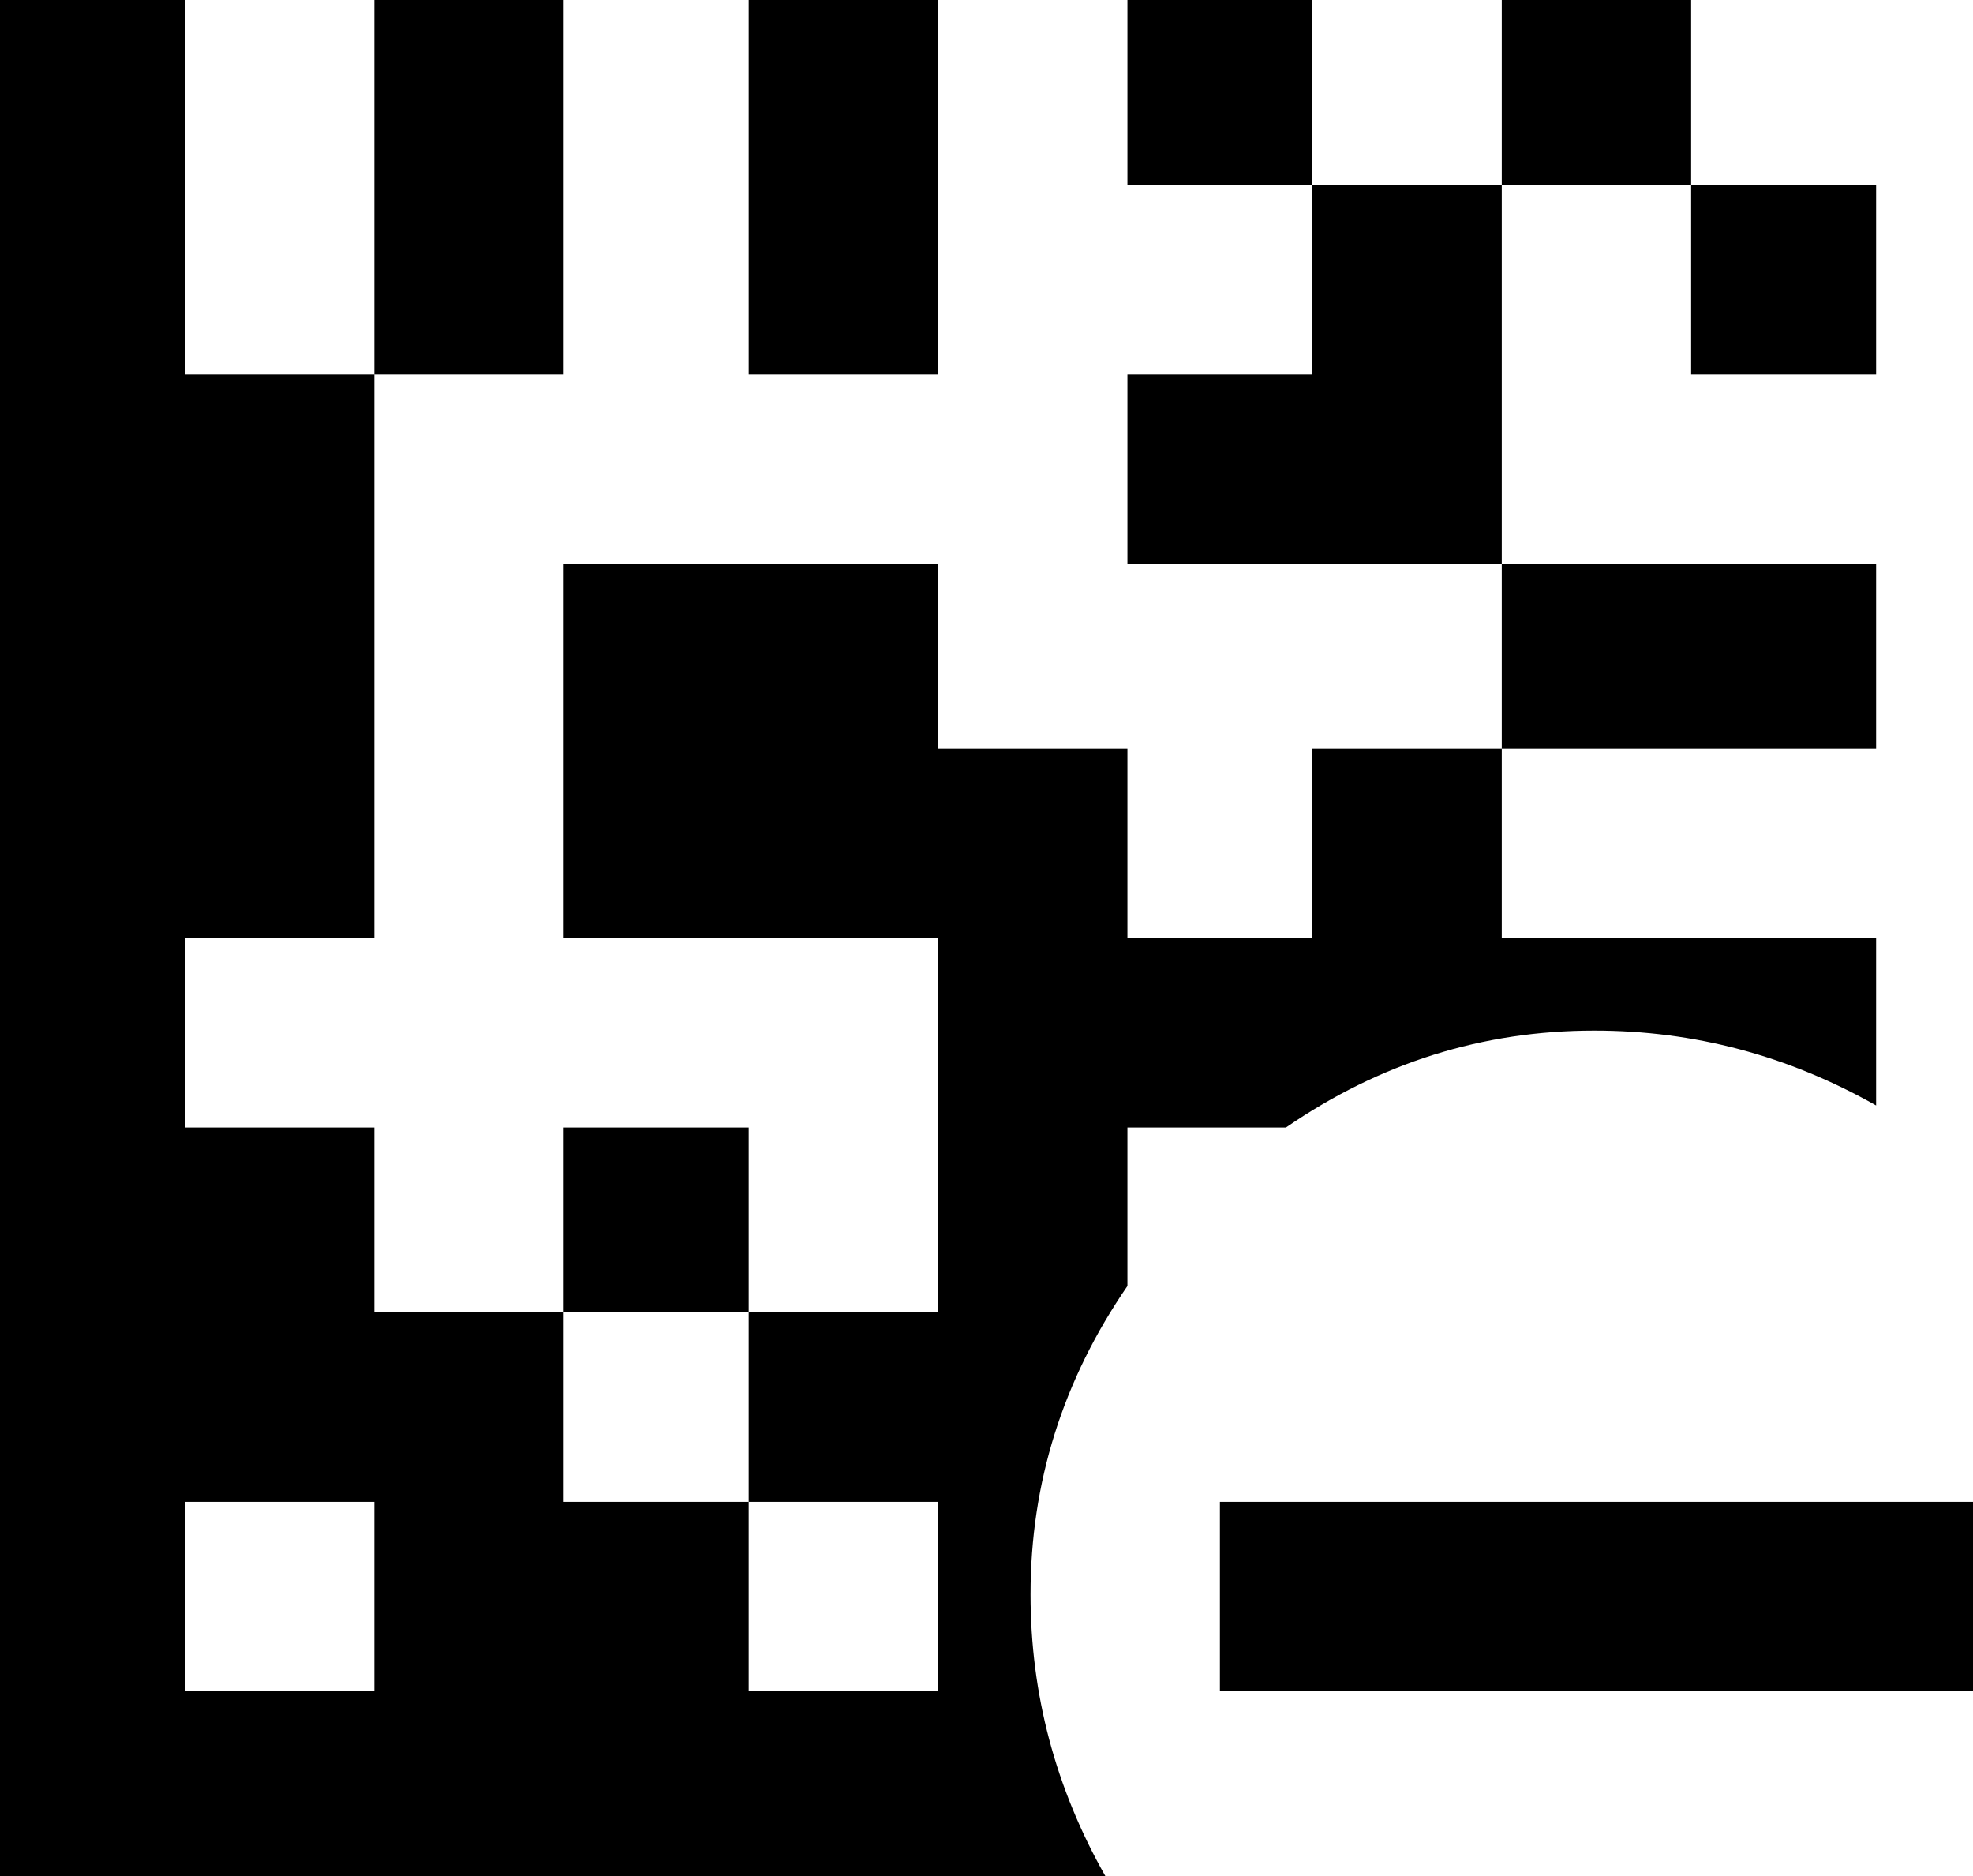 <svg xmlns="http://www.w3.org/2000/svg" viewBox="43 -21 448 426">
      <g transform="scale(1 -1) translate(0 -384)">
        <path d="M341 405V363H299V405ZM256 405H213V320H256ZM213 149H171V107H213ZM341 363V320H299V277H384V363ZM171 405H128V320H171ZM427 405H384V363H427ZM294 -21H43V405H85V320H128V192H85V149H128V107H171V64H213V21H256V64H213V107H256V192H171V277H256V235H299V192H341V235H384V192H469V154Q439 171 405 171Q367 171 335 149H299V113Q277 81 277 43Q277 9 294 -21ZM128 64H85V21H128ZM469 277H384V235H469ZM469 320V363H427V320ZM320 64V21H491V64Z" />
      </g>
    </svg>